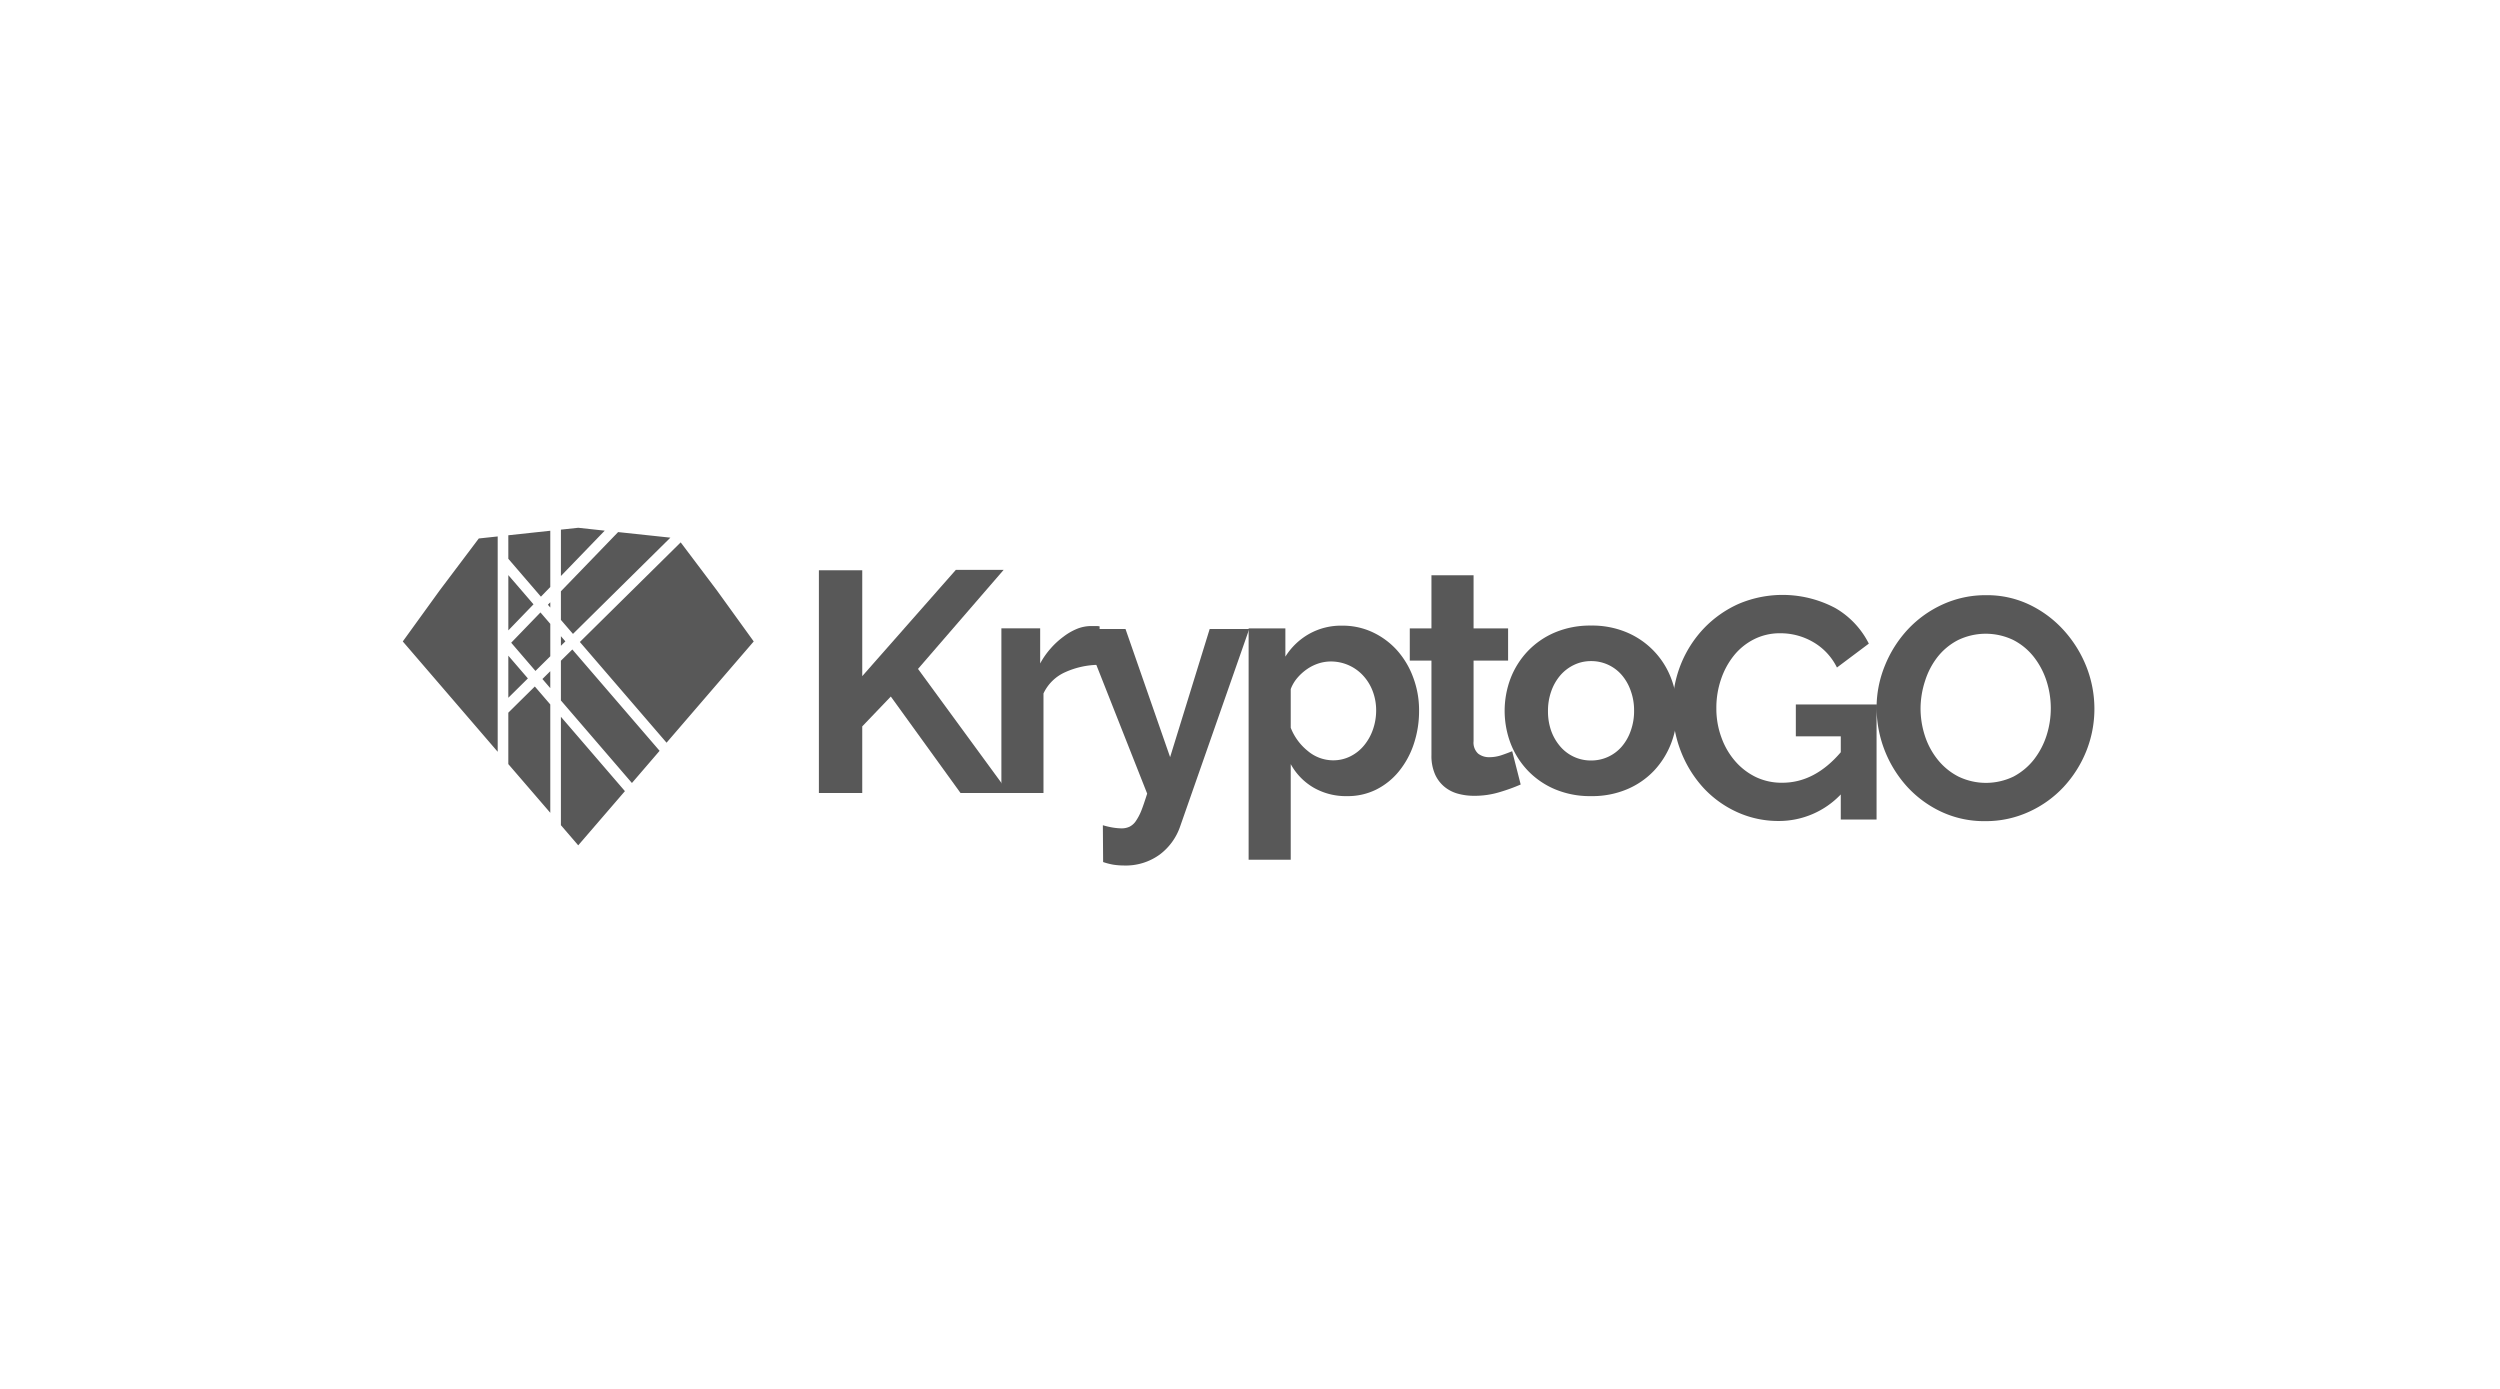 <svg xmlns="http://www.w3.org/2000/svg" width="180" height="100" viewBox="0 0 180 100">
    <g fill="#585858" fill-rule="nonzero">
        <path d="M58.96 57.095V41.06h3.122v7.622l6.738-7.65h3.442l-6.165 7.13 6.536 8.933h-3.476l-5.018-6.945-2.057 2.15v4.795z"/>
        <path d="M79.158 47.867a5.99 5.99 0 0 0-2.467.532 3.128 3.128 0 0 0-1.56 1.53v7.166H72.1V45.24h2.792v2.531c.211-.393.468-.76.765-1.093a5.69 5.69 0 0 1 .93-.85c.3-.23.631-.419.983-.562.313-.123.646-.188.982-.19h.383c.08-.001.159.007.237.022l-.015 2.77z"/>
        <path d="M79.406 59.417c.245.074.494.131.746.172.203.032.407.05.612.054a1.35 1.35 0 0 0 .543-.111c.18-.088.336-.22.451-.383.165-.238.303-.495.41-.765.133-.332.275-.765.428-1.243l-4.681-11.855h3.12l3.213 9.228 2.85-9.228h2.848L84.975 59.49a4.245 4.245 0 0 1-1.469 2.034 4.15 4.15 0 0 1-2.581.792 5.354 5.354 0 0 1-.735-.054 4.65 4.65 0 0 1-.765-.195l-.019-2.65z"/>
        <path d="M97.003 57.321a4.666 4.666 0 0 1-2.444-.623 4.402 4.402 0 0 1-1.626-1.683v6.884h-3.032V45.244h2.646v2.034a4.796 4.796 0 0 1 1.698-1.63 4.685 4.685 0 0 1 2.394-.6 5.064 5.064 0 0 1 2.218.486 5.503 5.503 0 0 1 1.752 1.312c.5.572.89 1.232 1.147 1.947.28.756.422 1.557.417 2.363a7.462 7.462 0 0 1-.382 2.417 6.188 6.188 0 0 1-1.075 1.97 4.972 4.972 0 0 1-1.64 1.312 4.59 4.59 0 0 1-2.073.466zm-1.018-2.578a2.73 2.73 0 0 0 1.255-.294c.38-.191.715-.461.983-.792.278-.341.493-.73.634-1.147.15-.436.226-.893.226-1.354a3.863 3.863 0 0 0-.249-1.392 3.442 3.442 0 0 0-.688-1.12 3.144 3.144 0 0 0-2.34-1.017c-.3.002-.599.051-.884.144-.298.099-.58.24-.837.421-.256.18-.488.392-.689.631a2.677 2.677 0 0 0-.463.792v2.784a4.02 4.02 0 0 0 1.243 1.683 2.83 2.83 0 0 0 1.81.661z"/>
        <path d="M109.49 56.484c-.487.211-.987.393-1.496.543-.6.184-1.226.275-1.855.271-.4.002-.8-.05-1.185-.157a2.597 2.597 0 0 1-.972-.508 2.463 2.463 0 0 1-.67-.907 3.293 3.293 0 0 1-.248-1.346v-6.819h-1.56v-2.317h1.56v-3.825h3.033v3.825h2.486v2.317h-2.486v5.802c-.036.332.084.663.325.895.23.176.514.268.803.26.317 0 .631-.054.93-.16.302-.104.543-.196.722-.272l.612 2.398z"/>
        <path d="M114.553 57.321a6.502 6.502 0 0 1-2.6-.497 5.844 5.844 0 0 1-1.955-1.346 5.955 5.955 0 0 1-1.235-1.955 6.62 6.62 0 0 1 0-4.685c.28-.725.7-1.39 1.235-1.954a5.844 5.844 0 0 1 1.954-1.346 6.502 6.502 0 0 1 2.601-.497 6.394 6.394 0 0 1 2.59.497 5.836 5.836 0 0 1 3.177 3.3 6.563 6.563 0 0 1 0 4.685 6.043 6.043 0 0 1-1.22 1.955 5.737 5.737 0 0 1-1.946 1.346 6.475 6.475 0 0 1-2.601.497zm-3.098-6.119c-.006.49.074.976.237 1.438.15.41.372.79.658 1.12.554.638 1.359 1.002 2.203.995a2.887 2.887 0 0 0 2.207-.994c.289-.338.511-.727.654-1.148.165-.464.247-.953.24-1.445a4.092 4.092 0 0 0-.24-1.427 3.476 3.476 0 0 0-.654-1.147 2.887 2.887 0 0 0-2.207-.995c-.422-.002-.84.09-1.22.272-.375.178-.71.432-.983.746-.289.338-.512.727-.658 1.147-.161.458-.241.94-.237 1.427v.011z"/>
        <path d="M132.536 57.199a6.146 6.146 0 0 1-4.479 1.912 7.13 7.13 0 0 1-2.975-.635 7.553 7.553 0 0 1-2.421-1.736 8.353 8.353 0 0 1-1.626-2.612 8.662 8.662 0 0 1-.6-3.247 8.188 8.188 0 0 1 2.264-5.66 7.951 7.951 0 0 1 2.478-1.74 8.085 8.085 0 0 1 6.976.305 6.12 6.12 0 0 1 2.402 2.555l-2.295 1.721a4.31 4.31 0 0 0-1.71-1.832 4.662 4.662 0 0 0-2.382-.635 4.096 4.096 0 0 0-1.885.436 4.406 4.406 0 0 0-1.45 1.178 5.58 5.58 0 0 0-.925 1.717 6.326 6.326 0 0 0-.33 2.062c-.006.72.117 1.435.364 2.11a5.32 5.32 0 0 0 .994 1.71c.417.482.929.872 1.503 1.148a4.299 4.299 0 0 0 1.89.401c1.552 0 2.955-.731 4.207-2.195v-1.147H129.3V50.72h5.813v8.288h-2.577v-1.81zM142.938 59.122a7.266 7.266 0 0 1-3.201-.692 7.84 7.84 0 0 1-2.463-1.832 8.498 8.498 0 0 1-2.16-5.618c-.002-1.049.202-2.088.6-3.06a8.475 8.475 0 0 1 1.648-2.6 7.917 7.917 0 0 1 2.501-1.797 7.43 7.43 0 0 1 3.144-.67 7.068 7.068 0 0 1 3.178.715 7.978 7.978 0 0 1 2.455 1.867 8.62 8.62 0 0 1 1.595 2.604c.37.951.56 1.963.562 2.983a8.177 8.177 0 0 1-.585 3.06 8.387 8.387 0 0 1-1.63 2.577 7.825 7.825 0 0 1-2.489 1.787 7.43 7.43 0 0 1-3.155.676zm-4.658-8.142a6.38 6.38 0 0 0 .317 2.012 5.4 5.4 0 0 0 .93 1.717 4.59 4.59 0 0 0 1.472 1.2c1.257.61 2.724.61 3.981 0a4.612 4.612 0 0 0 1.469-1.23c.401-.52.708-1.107.906-1.733a6.434 6.434 0 0 0-.023-3.97 5.588 5.588 0 0 0-.929-1.717 4.448 4.448 0 0 0-1.469-1.19 4.59 4.59 0 0 0-3.97.024 4.501 4.501 0 0 0-1.472 1.223 5.473 5.473 0 0 0-.89 1.718 6.465 6.465 0 0 0-.322 1.946zM40.722 47.24l-.337.333v2.86l5.114 5.943 1.992-2.317-6.283-7.297zM40.385 42.574v2.058l.433.504.436.505 7.014-6.93-3.764-.401zM36.6 40.233l1.296 1.507 1.051 1.22.348-.36.326-.336v-4.05l-3.022.325zM43.54 38.207L41.633 38l-1.247.134v3.339zM47.992 53.474l6.276-7.29-2.658-3.683-2.6-3.45-7.26 7.172zM36.806 46.276l1.663 1.935.084.096 1.068-1.056v-2.333l-.708-.822zM39.62 49.546v-1.22l-.566.562zM39.448 43.542l.077.088.096.114v-.378l-.088.088zM38.007 48.846l-1.408-1.637v3.03l.574-.567.834-.826zM40.385 51.607v7.806l1.247 1.45 3.362-3.901-4.609-5.355zM38.412 43.511l-.822-.956-.99-1.147v3.98l.948-.982zM39.62 50.72l-1.112-1.293-1.094 1.079-.815.807v3.702l3.022 3.507zM35.834 46.18V38.624l-1.361.146-2.811 3.732L29 46.184l6.834 7.944v-7.806zM40.707 46.18l-.104-.122-.218-.252v.692l.115-.115z"/>
    </g>
</svg>
